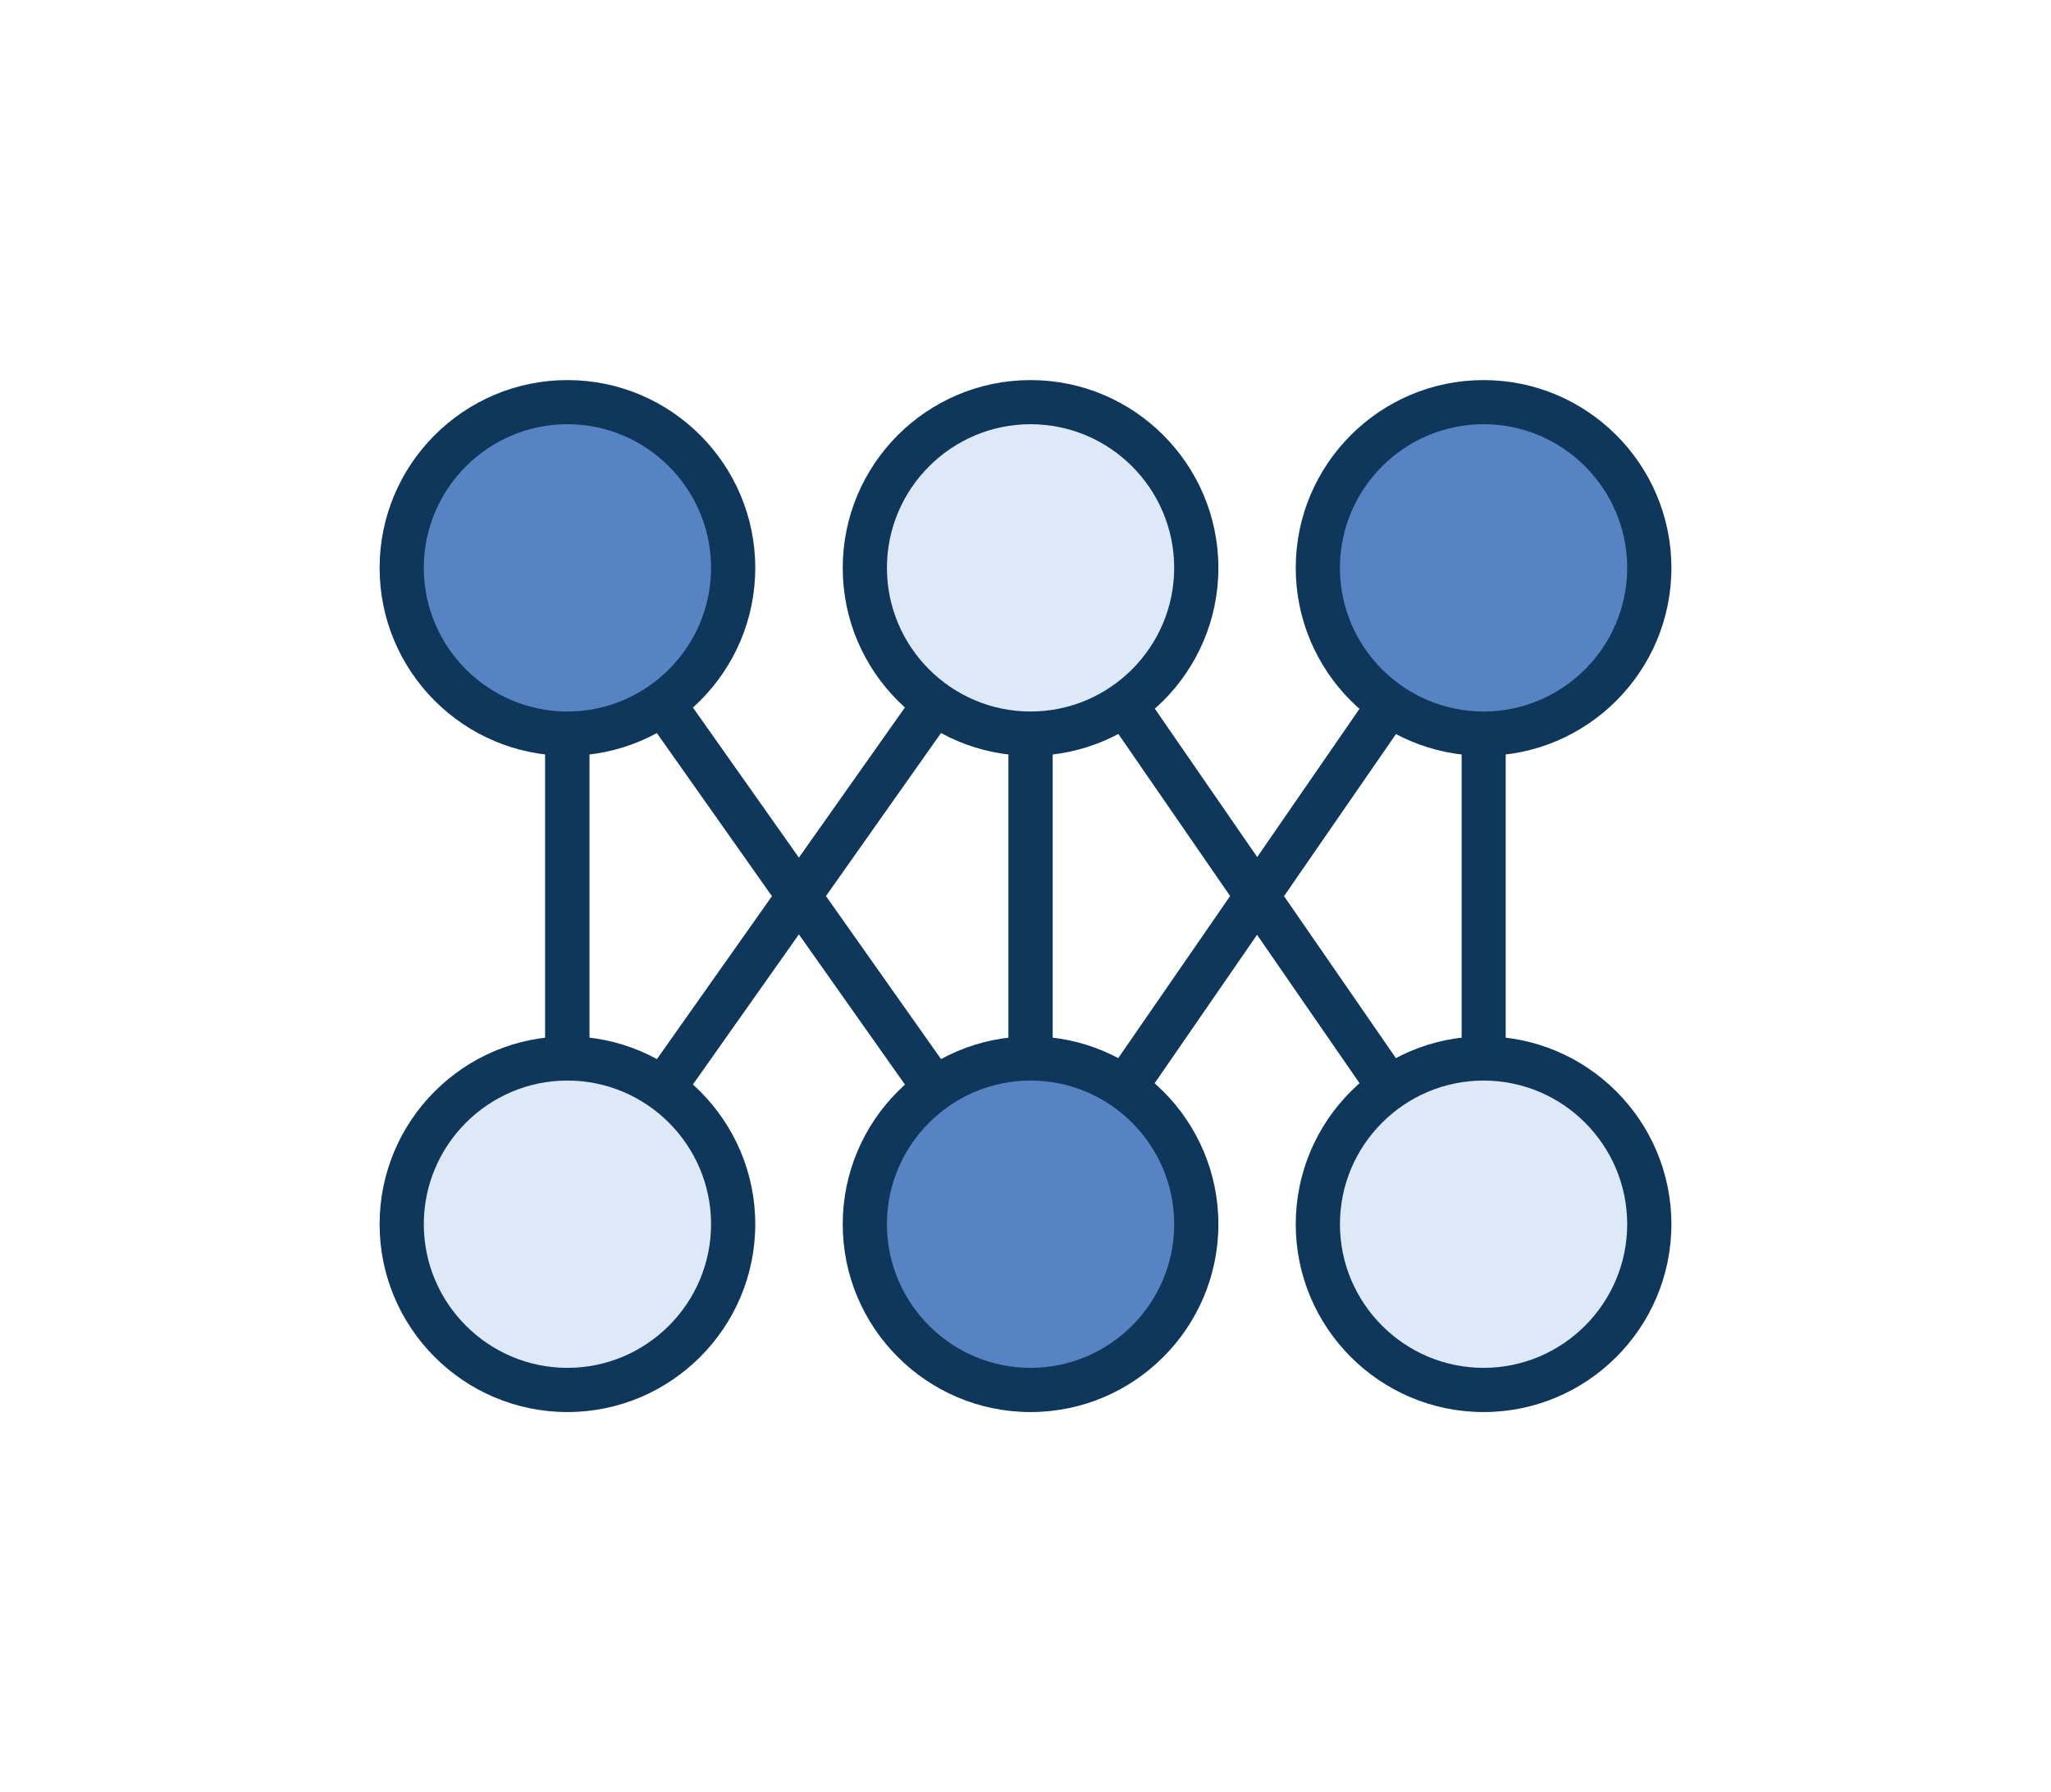<?xml version="1.0" encoding="UTF-8"?>
<svg id="_图层_2" data-name="图层 2" xmlns="http://www.w3.org/2000/svg" viewBox="0 0 290.03 253.39">
  <defs>
    <style>
      .cls-1 {
        fill: #dee9f7;
      }

      .cls-2 {
        fill: #0f375b;
      }

      .cls-3 {
        fill: none;
      }

      .cls-4 {
        fill: #5883c3;
      }
    </style>
  </defs>
  <g id="_图层_1-2" data-name="图层 1">
    <g>
      <path class="cls-2" d="M145.73,176.21c-1,0-1.95-.47-2.56-1.33l-30.2-42.77-30.2,42.77c-.78,1.11-2.21,1.58-3.5,1.17-1.29-.41-2.19-1.62-2.19-2.97v-92.79c0-1.37.88-2.56,2.19-2.97,1.29-.41,2.71.06,3.5,1.17l30.2,42.77,30.2-42.77c.78-1.11,2.21-1.58,3.5-1.17,1.29.41,2.19,1.62,2.19,2.97v92.79c0,1.37-.88,2.56-2.19,2.97-.29.1-.63.16-.94.16ZM116.8,126.7l25.8,36.54v-73.11l-25.8,36.56ZM83.36,90.14v73.11l25.8-36.54-25.8-36.56Z"/>
      <path class="cls-2" d="M145.73,176.21c-.61,0-1.23-.18-1.78-.55-1.43-.98-1.78-2.93-.8-4.36l30.8-44.61-30.78-44.63c-.98-1.43-.63-3.36.8-4.36,1.43-.98,3.36-.63,4.36.8l29.45,42.68,29.45-42.68c.78-1.13,2.19-1.62,3.5-1.21,1.31.41,2.19,1.62,2.19,2.99v92.79c0,1.37-.9,2.58-2.19,2.99-1.31.41-2.71-.08-3.5-1.21l-29.47-42.68-29.45,42.68c-.61.88-1.58,1.35-2.58,1.35ZM181.57,126.7l25.12,36.37v-72.73l-25.12,36.37Z"/>
      <path class="cls-4" d="M56.8,80.3c0,12.94,10.49,23.44,23.44,23.44s23.44-10.49,23.44-23.44h0c0-12.94-10.49-23.44-23.44-23.44s-23.44,10.49-23.44,23.44h0Z"/>
      <path class="cls-2" d="M80.24,106.86c-14.65,0-26.56-11.91-26.56-26.56s11.91-26.56,26.56-26.56,26.56,11.91,26.56,26.56-11.93,26.56-26.56,26.56ZM80.24,59.98c-11.19,0-20.31,9.12-20.31,20.31s9.12,20.31,20.31,20.31,20.31-9.12,20.31-20.31-9.12-20.31-20.31-20.31Z"/>
      <path class="cls-1" d="M122.29,80.3c0,12.94,10.49,23.44,23.44,23.44s23.44-10.49,23.44-23.44h0c0-12.94-10.49-23.44-23.44-23.44s-23.44,10.49-23.44,23.44h0Z"/>
      <path class="cls-2" d="M145.73,106.86c-14.65,0-26.56-11.91-26.56-26.56s11.91-26.56,26.56-26.56,26.56,11.91,26.56,26.56-11.91,26.56-26.56,26.56ZM145.73,59.98c-11.19,0-20.31,9.12-20.31,20.31s9.12,20.31,20.31,20.31,20.31-9.12,20.31-20.31-9.1-20.31-20.31-20.31Z"/>
      <path class="cls-4" d="M186.35,80.3c0,12.94,10.49,23.44,23.44,23.44s23.44-10.49,23.44-23.44h0c0-12.94-10.49-23.44-23.44-23.44s-23.44,10.49-23.44,23.44h0Z"/>
      <path class="cls-2" d="M209.79,106.86c-14.65,0-26.56-11.91-26.56-26.56s11.91-26.56,26.56-26.56,26.56,11.91,26.56,26.56-11.91,26.56-26.56,26.56ZM209.79,59.98c-11.19,0-20.31,9.12-20.31,20.31s9.12,20.31,20.31,20.31,20.31-9.12,20.31-20.31-9.1-20.31-20.31-20.31Z"/>
      <path class="cls-1" d="M56.8,173.09c0,12.94,10.49,23.44,23.44,23.44s23.44-10.49,23.44-23.44-10.49-23.44-23.44-23.44-23.44,10.49-23.44,23.44Z"/>
      <path class="cls-2" d="M80.24,199.65c-14.65,0-26.56-11.91-26.56-26.56s11.91-26.56,26.56-26.56,26.56,11.91,26.56,26.56-11.93,26.56-26.56,26.56ZM80.24,152.78c-11.19,0-20.31,9.12-20.31,20.31s9.12,20.31,20.31,20.31,20.31-9.12,20.31-20.31-9.12-20.31-20.31-20.31Z"/>
      <path class="cls-4" d="M122.29,173.09c0,12.94,10.49,23.44,23.44,23.44s23.44-10.49,23.44-23.44-10.49-23.44-23.44-23.44-23.44,10.49-23.44,23.44Z"/>
      <path class="cls-2" d="M145.73,199.65c-14.65,0-26.56-11.91-26.56-26.56s11.91-26.56,26.56-26.56,26.56,11.91,26.56,26.56-11.91,26.56-26.56,26.56ZM145.73,152.78c-11.19,0-20.31,9.12-20.31,20.31s9.12,20.31,20.31,20.31,20.31-9.12,20.31-20.31-9.1-20.31-20.31-20.31Z"/>
      <path class="cls-1" d="M186.35,173.09c0,12.94,10.49,23.44,23.44,23.44s23.44-10.49,23.44-23.44-10.49-23.44-23.44-23.44-23.44,10.49-23.44,23.44Z"/>
      <path class="cls-2" d="M209.79,199.65c-14.65,0-26.56-11.91-26.56-26.56s11.91-26.56,26.56-26.56,26.56,11.91,26.56,26.56-11.91,26.56-26.56,26.56ZM209.79,152.78c-11.19,0-20.31,9.12-20.31,20.31s9.12,20.31,20.31,20.31,20.31-9.12,20.31-20.31-9.1-20.31-20.31-20.31Z"/>
    </g>
    <line class="cls-3" x1="0" y1=".28" x2="290.03"/>
    <line class="cls-3" y1="253.39" x2="290.03" y2="253.1"/>
  </g>
</svg>